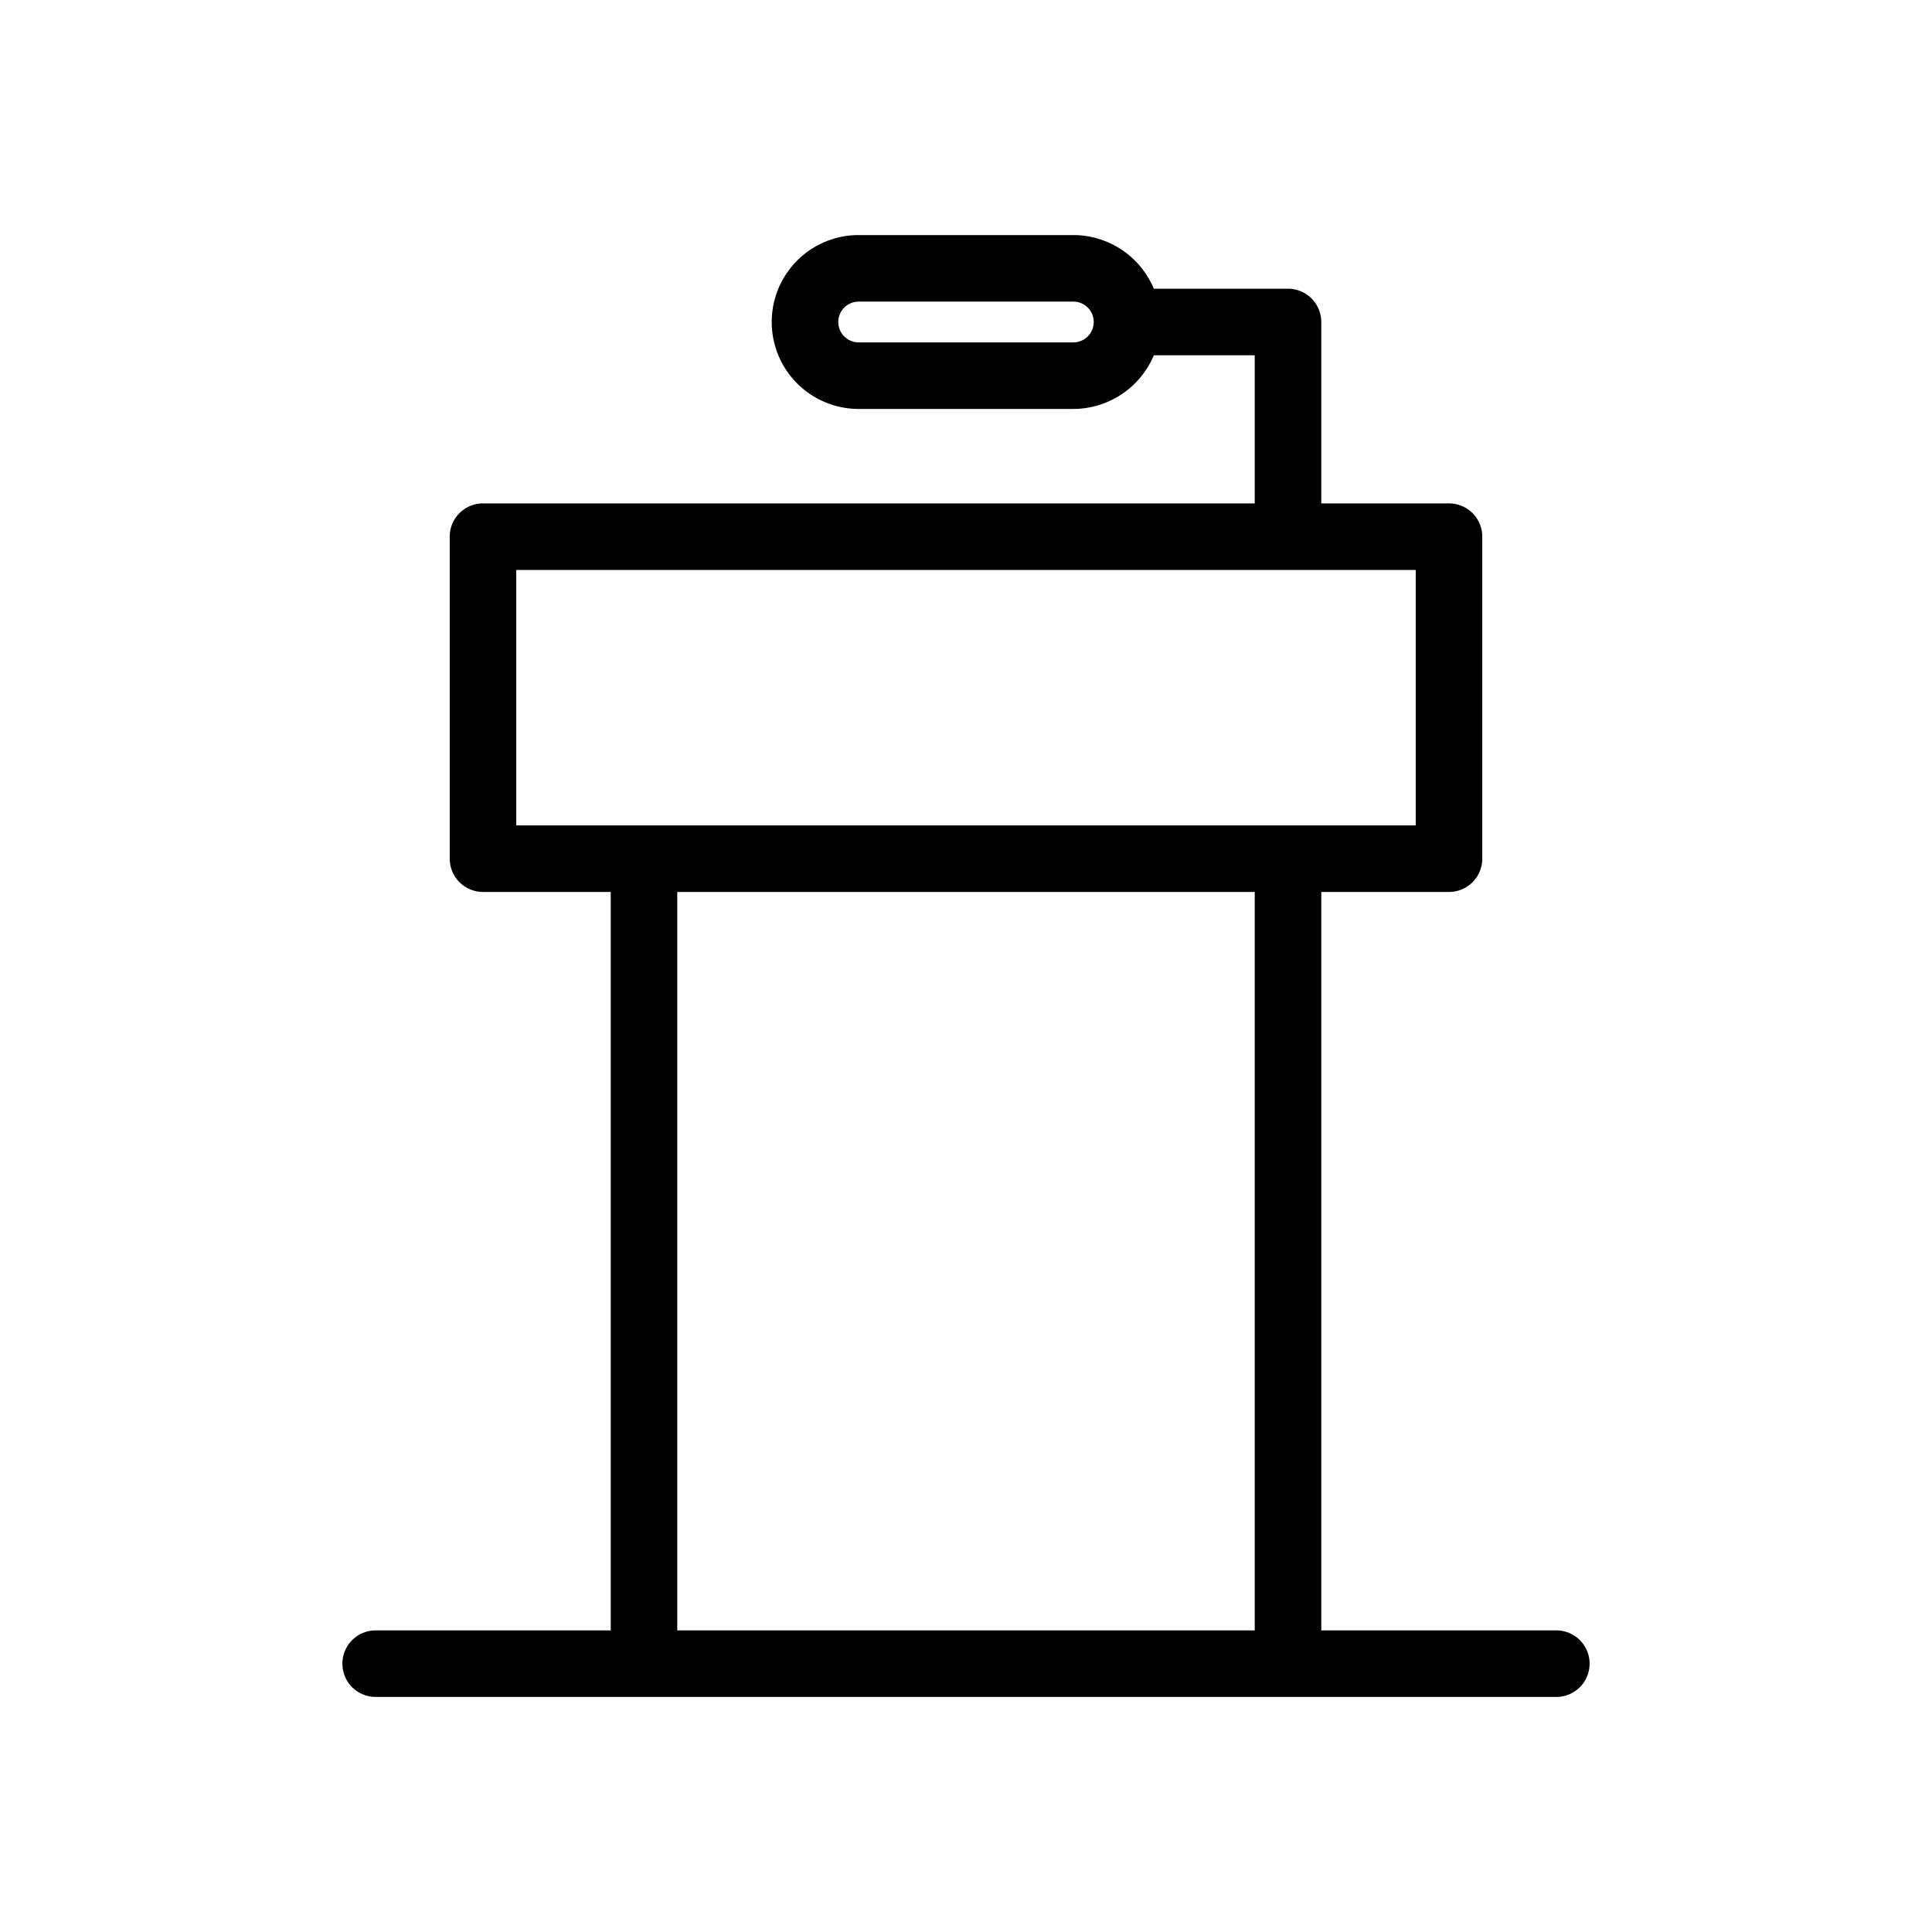 <svg id="b1fa7252-a5ea-48e5-ac06-1afe67eb1fa1" data-name="Icon" xmlns="http://www.w3.org/2000/svg" viewBox="0 0 36 36">
  <path d="M29,31.62a.62.62,0,0,0,0-1.24H24.62V16.62H27a.62.62,0,0,0,.62-.62V10A.62.62,0,0,0,27,9.38H24.62V6A.62.62,0,0,0,24,5.38H21.5a1.63,1.63,0,0,0-1.5-1H16a1.62,1.62,0,1,0,0,3.24h4a1.63,1.63,0,0,0,1.5-1h1.88V9.38H9a.62.62,0,0,0-.62.62v6a.62.62,0,0,0,.62.62h2.38V30.38H7a.62.62,0,1,0,0,1.24ZM20,6.38H16a.38.38,0,1,1,0-.76h4a.38.38,0,1,1,0,.76Zm-10.38,9V10.62H26.38v4.76Zm3,15V16.62H23.38V30.38Z"/>
</svg>
